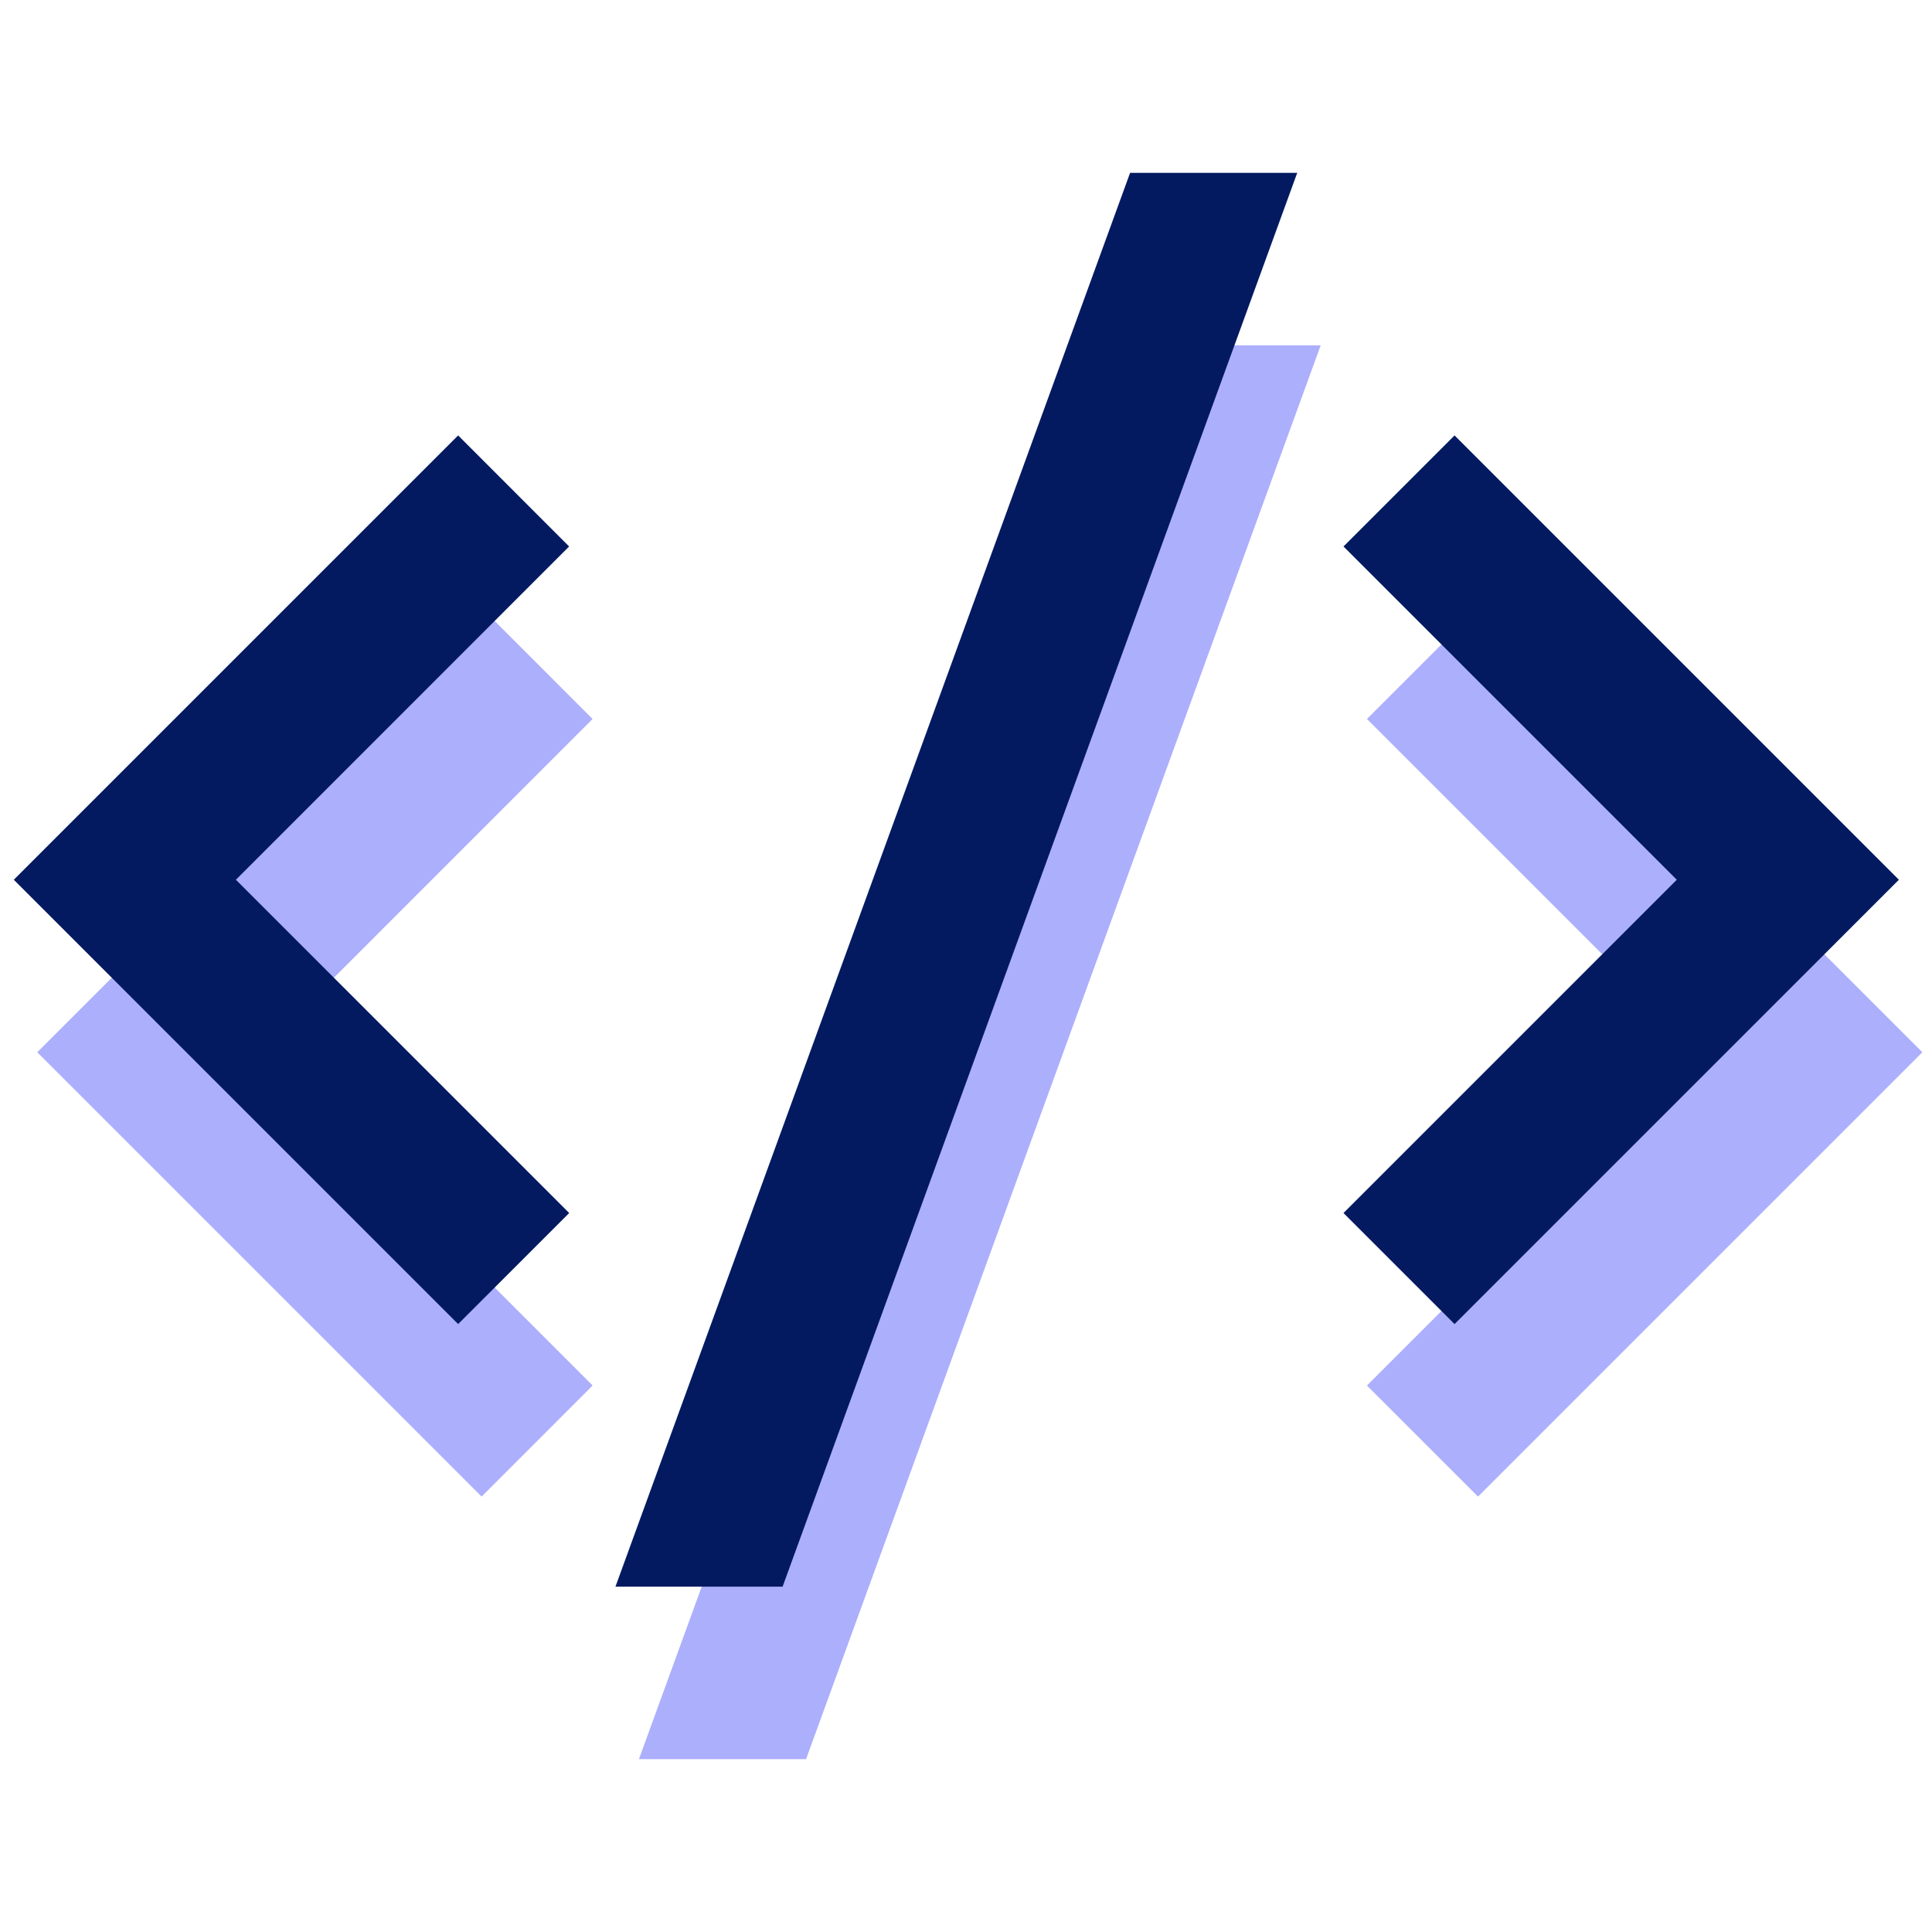 <svg xmlns="http://www.w3.org/2000/svg" xmlns:xlink="http://www.w3.org/1999/xlink" width="400" height="400" viewBox="0 0 400 400">
  <defs>
    <clipPath id="clip-code-icon">
      <rect width="400" height="400"/>
    </clipPath>
  </defs>
  <g id="code-icon" clip-path="url(#clip-code-icon)">
    <g id="Group_9" data-name="Group 9" transform="translate(-4779 292)">
      <g id="code-s-slash-fill" transform="translate(4786.714 -269.286)" opacity="0.504">
        <path id="Path_5" data-name="Path 5" d="M0,0H390.286V390.286H0Z" fill="none"/>
        <path id="Path_6" data-name="Path 6" d="M390.286,149.357l-91.994,91.994L275.3,218.357l69-69-69-69,22.994-22.994Zm-344.3,0,69,69L91.994,241.351,0,149.357,91.994,57.364l22.978,22.994ZM159.172,295.715H124.566L231.114,3H265.72Z" transform="translate(0 45.786)" fill="#5b61f9"/>
      </g>
      <g id="code-s-slash-fill-2" data-name="code-s-slash-fill" transform="translate(4781.857 -305)">
        <path id="Path_5-2" data-name="Path 5" d="M0,0H390.286V390.286H0Z" fill="none"/>
        <path id="Path_6-2" data-name="Path 6" d="M390.286,149.357l-91.994,91.994L275.3,218.357l69-69-69-69,22.994-22.994Zm-344.3,0,69,69L91.994,241.351,0,149.357,91.994,57.364l22.978,22.994ZM159.172,295.715H124.566L231.114,3H265.72Z" transform="translate(0 45.786)" fill="#031a61"/>
      </g>
    </g>
  </g>
</svg>
